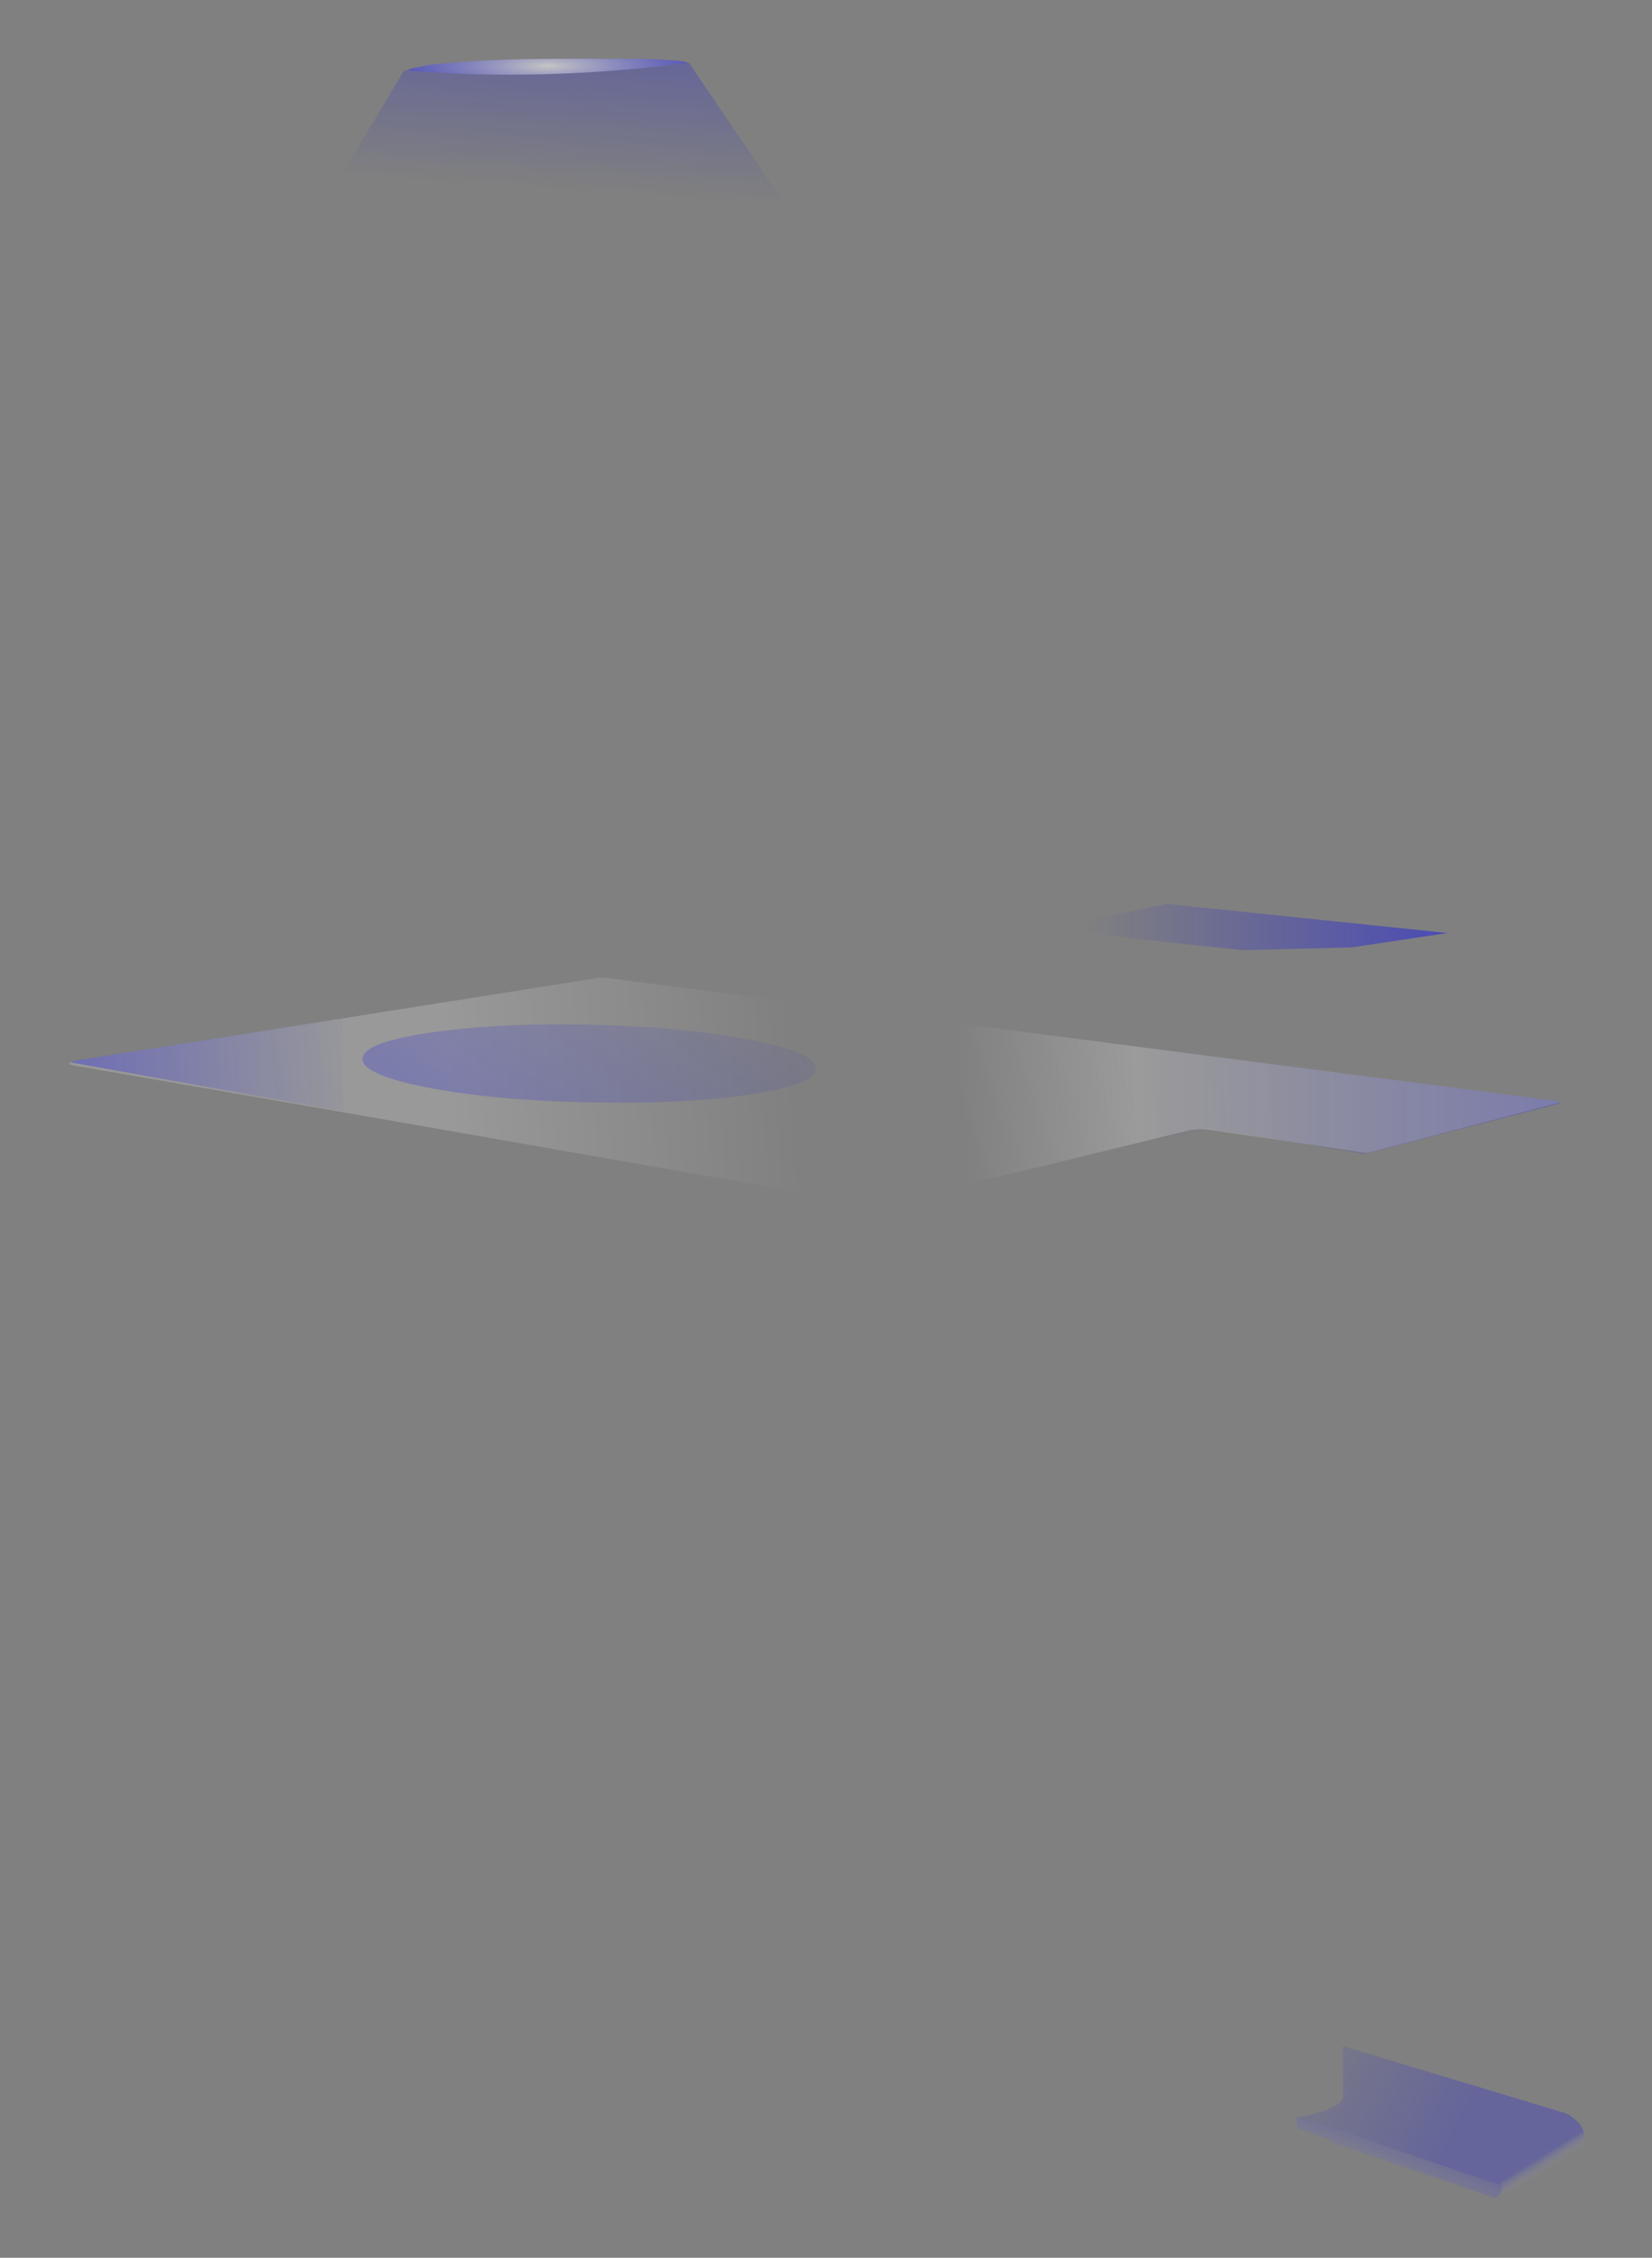 <?xml version="1.0" encoding="utf-8"?>
<!-- Generator: Adobe Illustrator 16.0.0, SVG Export Plug-In . SVG Version: 6.00 Build 0)  -->
<!DOCTYPE svg PUBLIC "-//W3C//DTD SVG 1.1//EN" "http://www.w3.org/Graphics/SVG/1.1/DTD/svg11.dtd">
<svg version="1.1" xmlns="http://www.w3.org/2000/svg" xmlns:xlink="http://www.w3.org/1999/xlink" x="0px" y="0px" width="243px"
	 height="332px" viewBox="0 0 243 332" enable-background="new 0 0 243 332" xml:space="preserve">
<rect x="0" y="0" width="243" height="332" fill="#808080" stroke="none"/>
<symbol  id="blue_tint_down" viewBox="-17.15 -18.1 61.4 32.38">
	<g id="Layer_3_1_">
		<linearGradient id="SVGID_1_" gradientUnits="userSpaceOnUse" x1="34.422" y1="-9.368" x2="36.172" y2="-12.193">
			<stop  offset="0" style="stop-color:#0000FF;stop-opacity:0.212"/>
			<stop  offset="1" style="stop-color:#CBCBFF;stop-opacity:0"/>
		</linearGradient>
		<path fill-rule="evenodd" clip-rule="evenodd" fill="url(#SVGID_1_)" d="M26.65-14.2l0.55,0.35l16.4,10.7
			c0.23-0.47,0.4-0.97,0.5-1.5c0-0.13-0.1,0.15-0.3,0.85c0.23-0.97,0.35-1.5,0.35-1.6v0.35l0.1-2.65l-16.6-9.7
			c-0.67,0.07-1.17,0.18-1.5,0.35c0.23,0.53,0.37,1.33,0.4,2.4v0.05v0.15L26.65-14.2z"/>
		<linearGradient id="SVGID_2_" gradientUnits="userSpaceOnUse" x1="-172.719" y1="-14.675" x2="225.719" y2="-14.675">
			<stop  offset="0" style="stop-color:#0000FF;stop-opacity:0.212"/>
			<stop  offset="1" style="stop-color:#CBCBFF;stop-opacity:0"/>
		</linearGradient>
		<polygon fill-rule="evenodd" clip-rule="evenodd" fill="url(#SVGID_2_)" points="26.55,-14.6 26.5,-14.75 26.5,-14.7 		"/>
		<linearGradient id="SVGID_3_" gradientUnits="userSpaceOnUse" x1="26.939" y1="-14.048" x2="27.996" y2="-15.794">
			<stop  offset="0" style="stop-color:#0000FF;stop-opacity:0.212"/>
			<stop  offset="1" style="stop-color:#CBCBFF;stop-opacity:0"/>
		</linearGradient>
		<polygon fill-rule="evenodd" clip-rule="evenodd" fill="url(#SVGID_3_)" points="27.2,-13.85 26.65,-14.2 26.65,-14.15 		"/>
		<linearGradient id="SVGID_4_" gradientUnits="userSpaceOnUse" x1="17.565" y1="-3.498" x2="-25.213" y2="18.97">
			<stop  offset="0" style="stop-color:#0000FF;stop-opacity:0.212"/>
			<stop  offset="1" style="stop-color:#0000FF;stop-opacity:0"/>
		</linearGradient>
		<path fill-rule="evenodd" clip-rule="evenodd" fill="url(#SVGID_4_)" d="M43.6-3.15l-16.4-10.7l-0.55-0.3v-0.05l-0.1-0.25v-0.15
			l-0.05-0.1v-0.05c-0.2-0.33-0.33-0.48-0.4-0.45c-0.1,0.03-0.17,0.05-0.2,0.05C14.31-11.36,3.24-7.57-7.3-3.77
			c-0.4,0.14-0.8,0.28-1.2,0.42C-8.6-3.28-8.72-3.23-8.85-3.2L-8.9-3.25l-4.8,1.48l0.15,0.02l-3.13,0.9
			c5.99,1.18,9.12,2.64,9.38,4.38v10.75L40.1,0C41.8-0.87,42.97-1.92,43.6-3.15z"/>
		<linearGradient id="SVGID_5_" gradientUnits="userSpaceOnUse" x1="6.17" y1="-4.758" x2="-0.054" y2="-20.259">
			<stop  offset="0" style="stop-color:#0000FF;stop-opacity:0.212"/>
			<stop  offset="1" style="stop-color:#CBCBFF;stop-opacity:0"/>
		</linearGradient>
		<path fill-rule="evenodd" clip-rule="evenodd" fill="url(#SVGID_5_)" d="M26.5-14.75l0.05,0.15v-0.05
			c-0.03-1.07-0.17-1.87-0.4-2.4c0-0.3-0.33-0.65-1-1.05L-9.9-6.1l0.1,0.25v0.4L-9.9-5.7l-0.6,0.2l-6.65,2.33v2.47l0.48-0.15
			l3.13-0.9l-0.15-0.02l4.8-1.48l0.05,0.05C-8.72-3.23-8.6-3.28-8.5-3.35c0.4-0.14,0.8-0.29,1.2-0.42
			c10.54-3.79,21.61-7.59,33.2-11.38c0.03,0,0.1-0.02,0.2-0.05C26.17-15.23,26.3-15.08,26.5-14.75z"/>
	</g>
</symbol>
<g id="Blue">
	<g>
		<g>
			
				<linearGradient id="SVGID_6_" gradientUnits="userSpaceOnUse" x1="84.522" y1="-12.961" x2="400.998" y2="-35.377" gradientTransform="matrix(0.691 0 0 0.691 -47.955 176.434)">
				<stop  offset="0" style="stop-color:#FFFFFF;stop-opacity:0.2"/>
				<stop  offset="0.251" style="stop-color:#FFFFFF;stop-opacity:0.2"/>
				<stop  offset="0.49" style="stop-color:#FFFFFF;stop-opacity:0"/>
				<stop  offset="0.596" style="stop-color:#FEFEFE;stop-opacity:0"/>
				<stop  offset="0.714" style="stop-color:#FEFEFE;stop-opacity:0.212"/>
				<stop  offset="0.831" style="stop-color:#FEFEFE;stop-opacity:0.2"/>
				<stop  offset="1" style="stop-color:#FDFDFD;stop-opacity:0.2"/>
			</linearGradient>
			<path fill-rule="evenodd" clip-rule="evenodd" fill="url(#SVGID_6_)" d="M88,143.8c0.48-0.07,1.09-0.05,1.83,0.07l139.07,18.03
				c0.28,0.05,0.44,0.11,0.48,0.21v0.03l-27.28,7.15c-0.62,0.25-1.32,0.29-2.11,0.1l-21.62-3.18c-0.88-0.18-1.97-0.2-3.28-0.03
				l-45.41,11.05c-0.81,0.09-1.82-0.01-3.04-0.31c-38.5-6.79-76.86-13.5-115.11-20.13c-1.8-0.25-1.77-0.55,0.07-0.9L88,143.8z"/>
		</g>
		<g>
			<g>
				
					<radialGradient id="SVGID_7_" cx="186.113" cy="-241.25" r="35.431" gradientTransform="matrix(0.691 0 0 0.14 -47.955 43.458)" gradientUnits="userSpaceOnUse">
					<stop  offset="0" style="stop-color:#FFFFFF;stop-opacity:0.541"/>
					<stop  offset="1" style="stop-color:#0000FF;stop-opacity:0.412"/>
				</radialGradient>
				<path fill-rule="evenodd" clip-rule="evenodd" fill="url(#SVGID_7_)" d="M101.2,9.21v0.04C87.04,11.09,73.3,11.47,60,10.39
					v-0.07c0.07-0.16,0.66-0.32,1.76-0.48c0.67-0.23,2.23-0.44,4.7-0.62c0.35-0.02,0.72-0.05,1.14-0.07l1.17-0.1
					c2.74-0.18,5.47-0.3,8.18-0.35c2.74-0.05,6.37-0.07,10.88-0.07h0.38c0.09,0,0.18,0,0.28,0l1.31,0.03l0.04-0.03l4.18,0.03
					c0.64,0,1.05,0,1.21,0c3.29,0.12,5.25,0.29,5.87,0.52C101.12,9.2,101.15,9.21,101.2,9.21z"/>
				
					<linearGradient id="SVGID_8_" gradientUnits="userSpaceOnUse" x1="193.468" y1="-273.343" x2="189.59" y2="-214.918" gradientTransform="matrix(0.691 0 0 0.691 -47.955 176.434)">
					<stop  offset="0" style="stop-color:#0000FF;stop-opacity:0.412"/>
					<stop  offset="1" style="stop-color:#0000F7;stop-opacity:0"/>
				</linearGradient>
				<path fill-rule="evenodd" clip-rule="evenodd" fill="url(#SVGID_8_)" d="M101.23,9.25c0.02-0.02,0.06-0.04,0.1-0.04l21.55,31.84
					l-81.47-0.62l18.06-30.11c0.18,0.02,0.36,0.05,0.52,0.07c13.31,1.08,27.04,0.7,41.2-1.14H101.23z"/>
				
					<radialGradient id="SVGID_9_" cx="185.9" cy="-241.2" r="30.556" gradientTransform="matrix(0.691 0 0 0.651 -47.955 166.8)" gradientUnits="userSpaceOnUse">
					<stop  offset="0" style="stop-color:#FCFFEE"/>
					<stop  offset="1" style="stop-color:#8EB101"/>
				</radialGradient>
				<polygon fill-rule="evenodd" clip-rule="evenodd" fill="url(#SVGID_9_)" points="101.23,9.25 101.2,9.25 101.2,9.21 				"/>
				
					<linearGradient id="SVGID_10_" gradientUnits="userSpaceOnUse" x1="-366.745" y1="849.278" x2="-200.86" y2="849.278" gradientTransform="matrix(0.431 -0.54 0.549 0.42 -271.325 -335.457)">
					<stop  offset="0" style="stop-color:#0000FF;stop-opacity:0.412"/>
					<stop  offset="1" style="stop-color:#0000F7;stop-opacity:0"/>
				</linearGradient>
				<path fill-rule="evenodd" clip-rule="evenodd" fill="url(#SVGID_10_)" d="M110.24,152.88c6.52,1.24,9.77,2.66,9.77,4.25
					c0,1.57-3.26,2.84-9.77,3.83c-6.52,0.97-14.38,1.35-23.59,1.14c-9.21-0.18-17.07-0.9-23.59-2.14c-6.49-1.27-9.74-2.68-9.74-4.25
					c0-1.59,3.25-2.87,9.74-3.83c6.52-0.99,14.38-1.39,23.59-1.21C95.87,150.88,103.73,151.62,110.24,152.88z"/>
				
					<linearGradient id="SVGID_11_" gradientUnits="userSpaceOnUse" x1="377.688" y1="-58.074" x2="300.638" y2="-58.074" gradientTransform="matrix(0.691 0 0 0.691 -47.955 176.434)">
					<stop  offset="0" style="stop-color:#0000FF;stop-opacity:0.412"/>
					<stop  offset="1" style="stop-color:#0000F7;stop-opacity:0"/>
				</linearGradient>
				<polygon fill-rule="evenodd" clip-rule="evenodd" fill="url(#SVGID_11_)" points="165.67,137.82 159.73,137.06 159.7,135.37 
					171.58,132.92 212.92,137.2 198.86,139.31 182.73,139.72 166.29,137.96 				"/>
				
					<linearGradient id="SVGID_12_" gradientUnits="userSpaceOnUse" x1="504.787" y1="-21.349" x2="311.788" y2="-21.349" gradientTransform="matrix(0.691 0 0 0.691 -47.955 176.434)">
					<stop  offset="0" style="stop-color:#0000FF;stop-opacity:0.412"/>
					<stop  offset="1" style="stop-color:#0000F7;stop-opacity:0"/>
				</linearGradient>
				<path fill-rule="evenodd" clip-rule="evenodd" fill="url(#SVGID_12_)" d="M229.39,162.27l-28.66,7.43l-22.86-3.76l-12.4,2.76
					v-15.02l63.44,8.22c0.28,0.05,0.44,0.11,0.48,0.21c0,0.02,0,0.05,0,0.07V162.27z"/>
				
					<linearGradient id="SVGID_13_" gradientUnits="userSpaceOnUse" x1="55.005" y1="-21.489" x2="146.579" y2="-29.09" gradientTransform="matrix(0.691 0 0 0.691 -47.955 176.434)">
					<stop  offset="0" style="stop-color:#0000FF;stop-opacity:0.412"/>
					<stop  offset="1" style="stop-color:#0000F7;stop-opacity:0"/>
				</linearGradient>
				<path fill-rule="evenodd" clip-rule="evenodd" fill="url(#SVGID_13_)" d="M10.4,156.23c0.23-0.11,0.63-0.23,1.21-0.35
					l38.85-6.15v13.68L10.4,156.23z"/>
			</g>
		</g>
		
			<use xlink:href="#blue_tint_down"  width="61.4" height="32.38" x="-17.15" y="-18.1" transform="matrix(0.691 0 0 -0.691 202.6 310.75)" overflow="visible"/>
	</g>
</g>
<g id="Green">
</g>
<g id="Red">
</g>
<g id="Yellow">
</g>
</svg>
